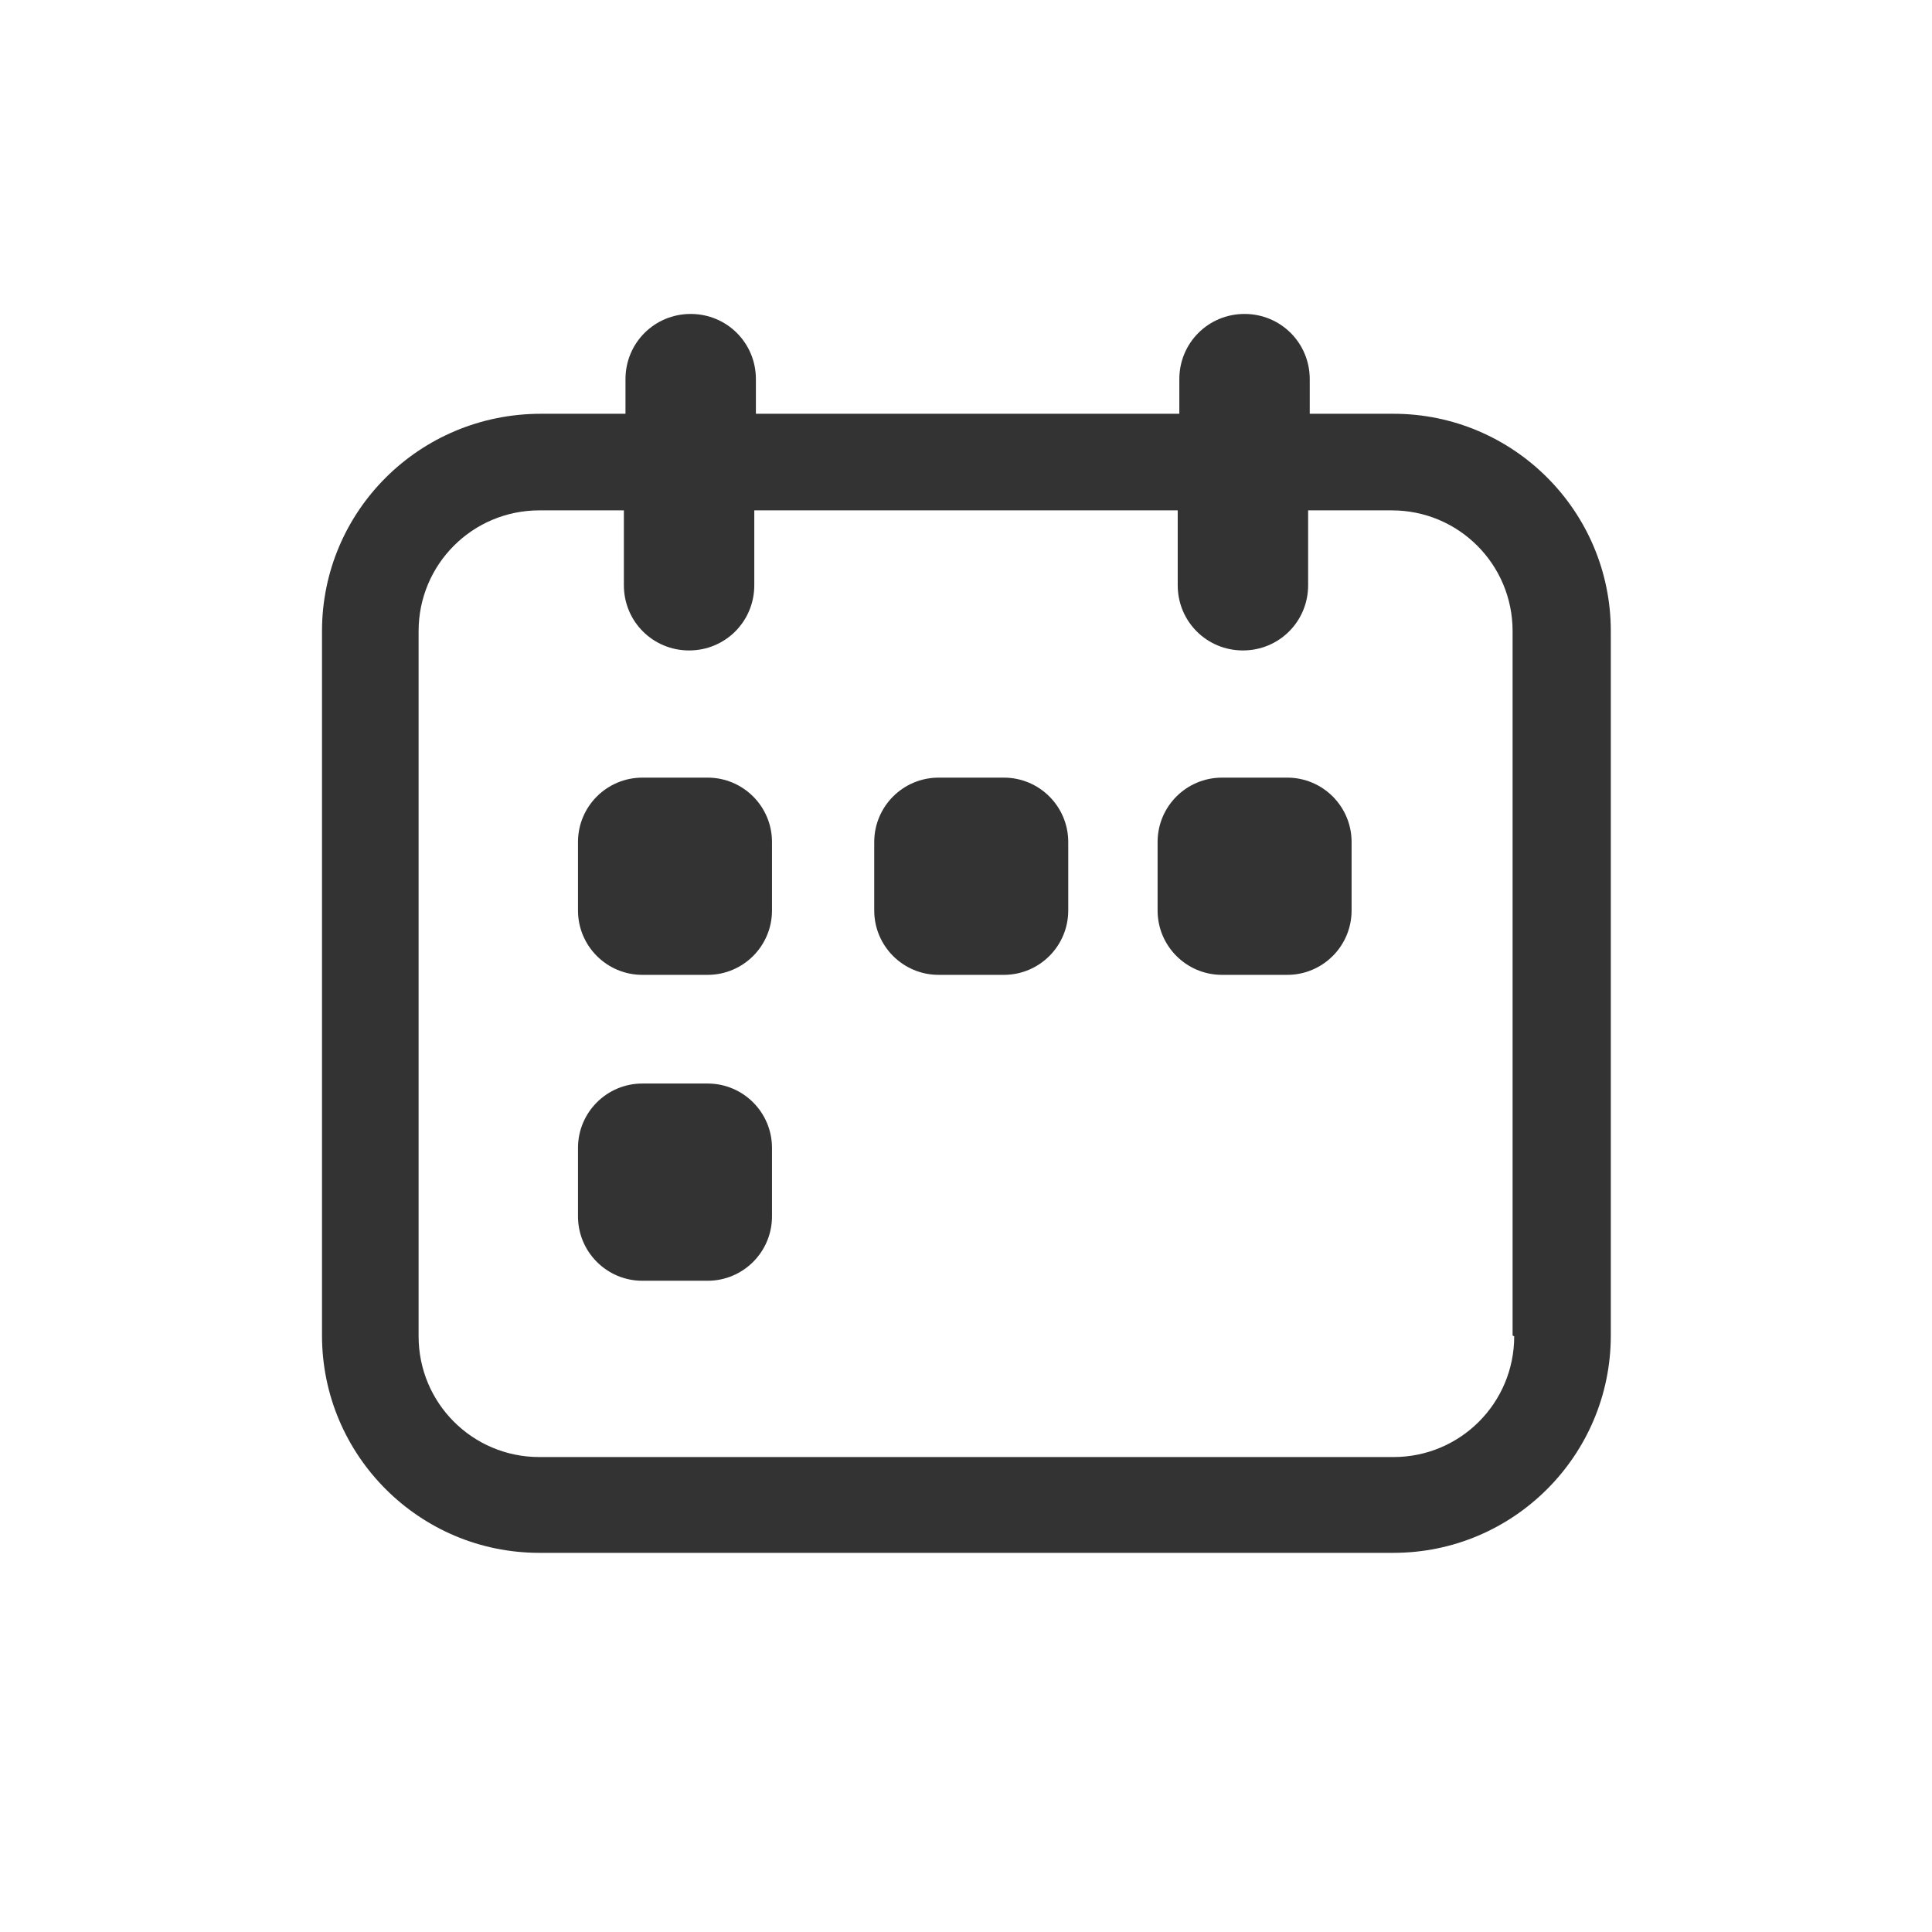 <svg width="24" height="24" viewBox="0 0 24 24" fill="none" xmlns="http://www.w3.org/2000/svg">
<path d="M15.99 9.66H15.18C14.738 9.66 14.38 10.018 14.38 10.46V11.31C14.38 11.752 14.738 12.11 15.18 12.11H15.99C16.432 12.11 16.79 11.752 16.79 11.31V10.46C16.79 10.018 16.432 9.66 15.99 9.66Z" fill="#333333"/>
<path d="M11.66 9.66H12.47C12.912 9.66 13.27 10.018 13.27 10.46V11.31C13.27 11.752 12.912 12.11 12.47 12.11H11.66C11.218 12.11 10.86 11.752 10.86 11.31V10.46C10.86 10.018 11.218 9.66 11.66 9.66Z" fill="#333333"/>
<path d="M8.79 9.66H7.98C7.538 9.66 7.18 10.018 7.18 10.46V11.31C7.18 11.752 7.538 12.11 7.98 12.11H8.79C9.232 12.11 9.59 11.752 9.59 11.31V10.46C9.59 10.018 9.232 9.66 8.79 9.66Z" fill="#333333"/>
<path d="M7.98 13.46H8.79C9.232 13.46 9.59 13.818 9.59 14.26V15.11C9.59 15.552 9.232 15.91 8.79 15.91H7.98C7.538 15.91 7.18 15.552 7.18 15.11V14.26C7.18 13.818 7.538 13.46 7.98 13.46Z" fill="#333333"/>
<path fill-rule="evenodd" clip-rule="evenodd" d="M17.31 5.14H16.27V4.71C16.27 4.26 15.91 3.9 15.46 3.9C15.01 3.9 14.65 4.26 14.65 4.71V5.14H9.39V4.71C9.39 4.26 9.03 3.9 8.58 3.9C8.13 3.9 7.77 4.26 7.77 4.71V5.14H6.72C5.21 5.14 4 6.35 4 7.84V16.59C4 18.08 5.21 19.29 6.7 19.29H17.31C18.8 19.29 20.01 18.08 20.01 16.59V7.84C20.01 6.35 18.8 5.14 17.31 5.14ZM18.81 16.6C18.81 17.43 18.14 18.1 17.31 18.1H6.7C5.87 18.1 5.2 17.43 5.2 16.6V7.84C5.2 7.01 5.87 6.34 6.7 6.34H7.75V7.27C7.75 7.72 8.11 8.08 8.56 8.08C9.01 8.08 9.37 7.72 9.37 7.27V6.34H14.63V7.27C14.63 7.72 14.99 8.08 15.44 8.08C15.89 8.08 16.25 7.72 16.25 7.27V6.34H17.29C18.12 6.34 18.79 7.01 18.79 7.84V16.59L18.81 16.6Z" fill="#333333"/>
</svg>
